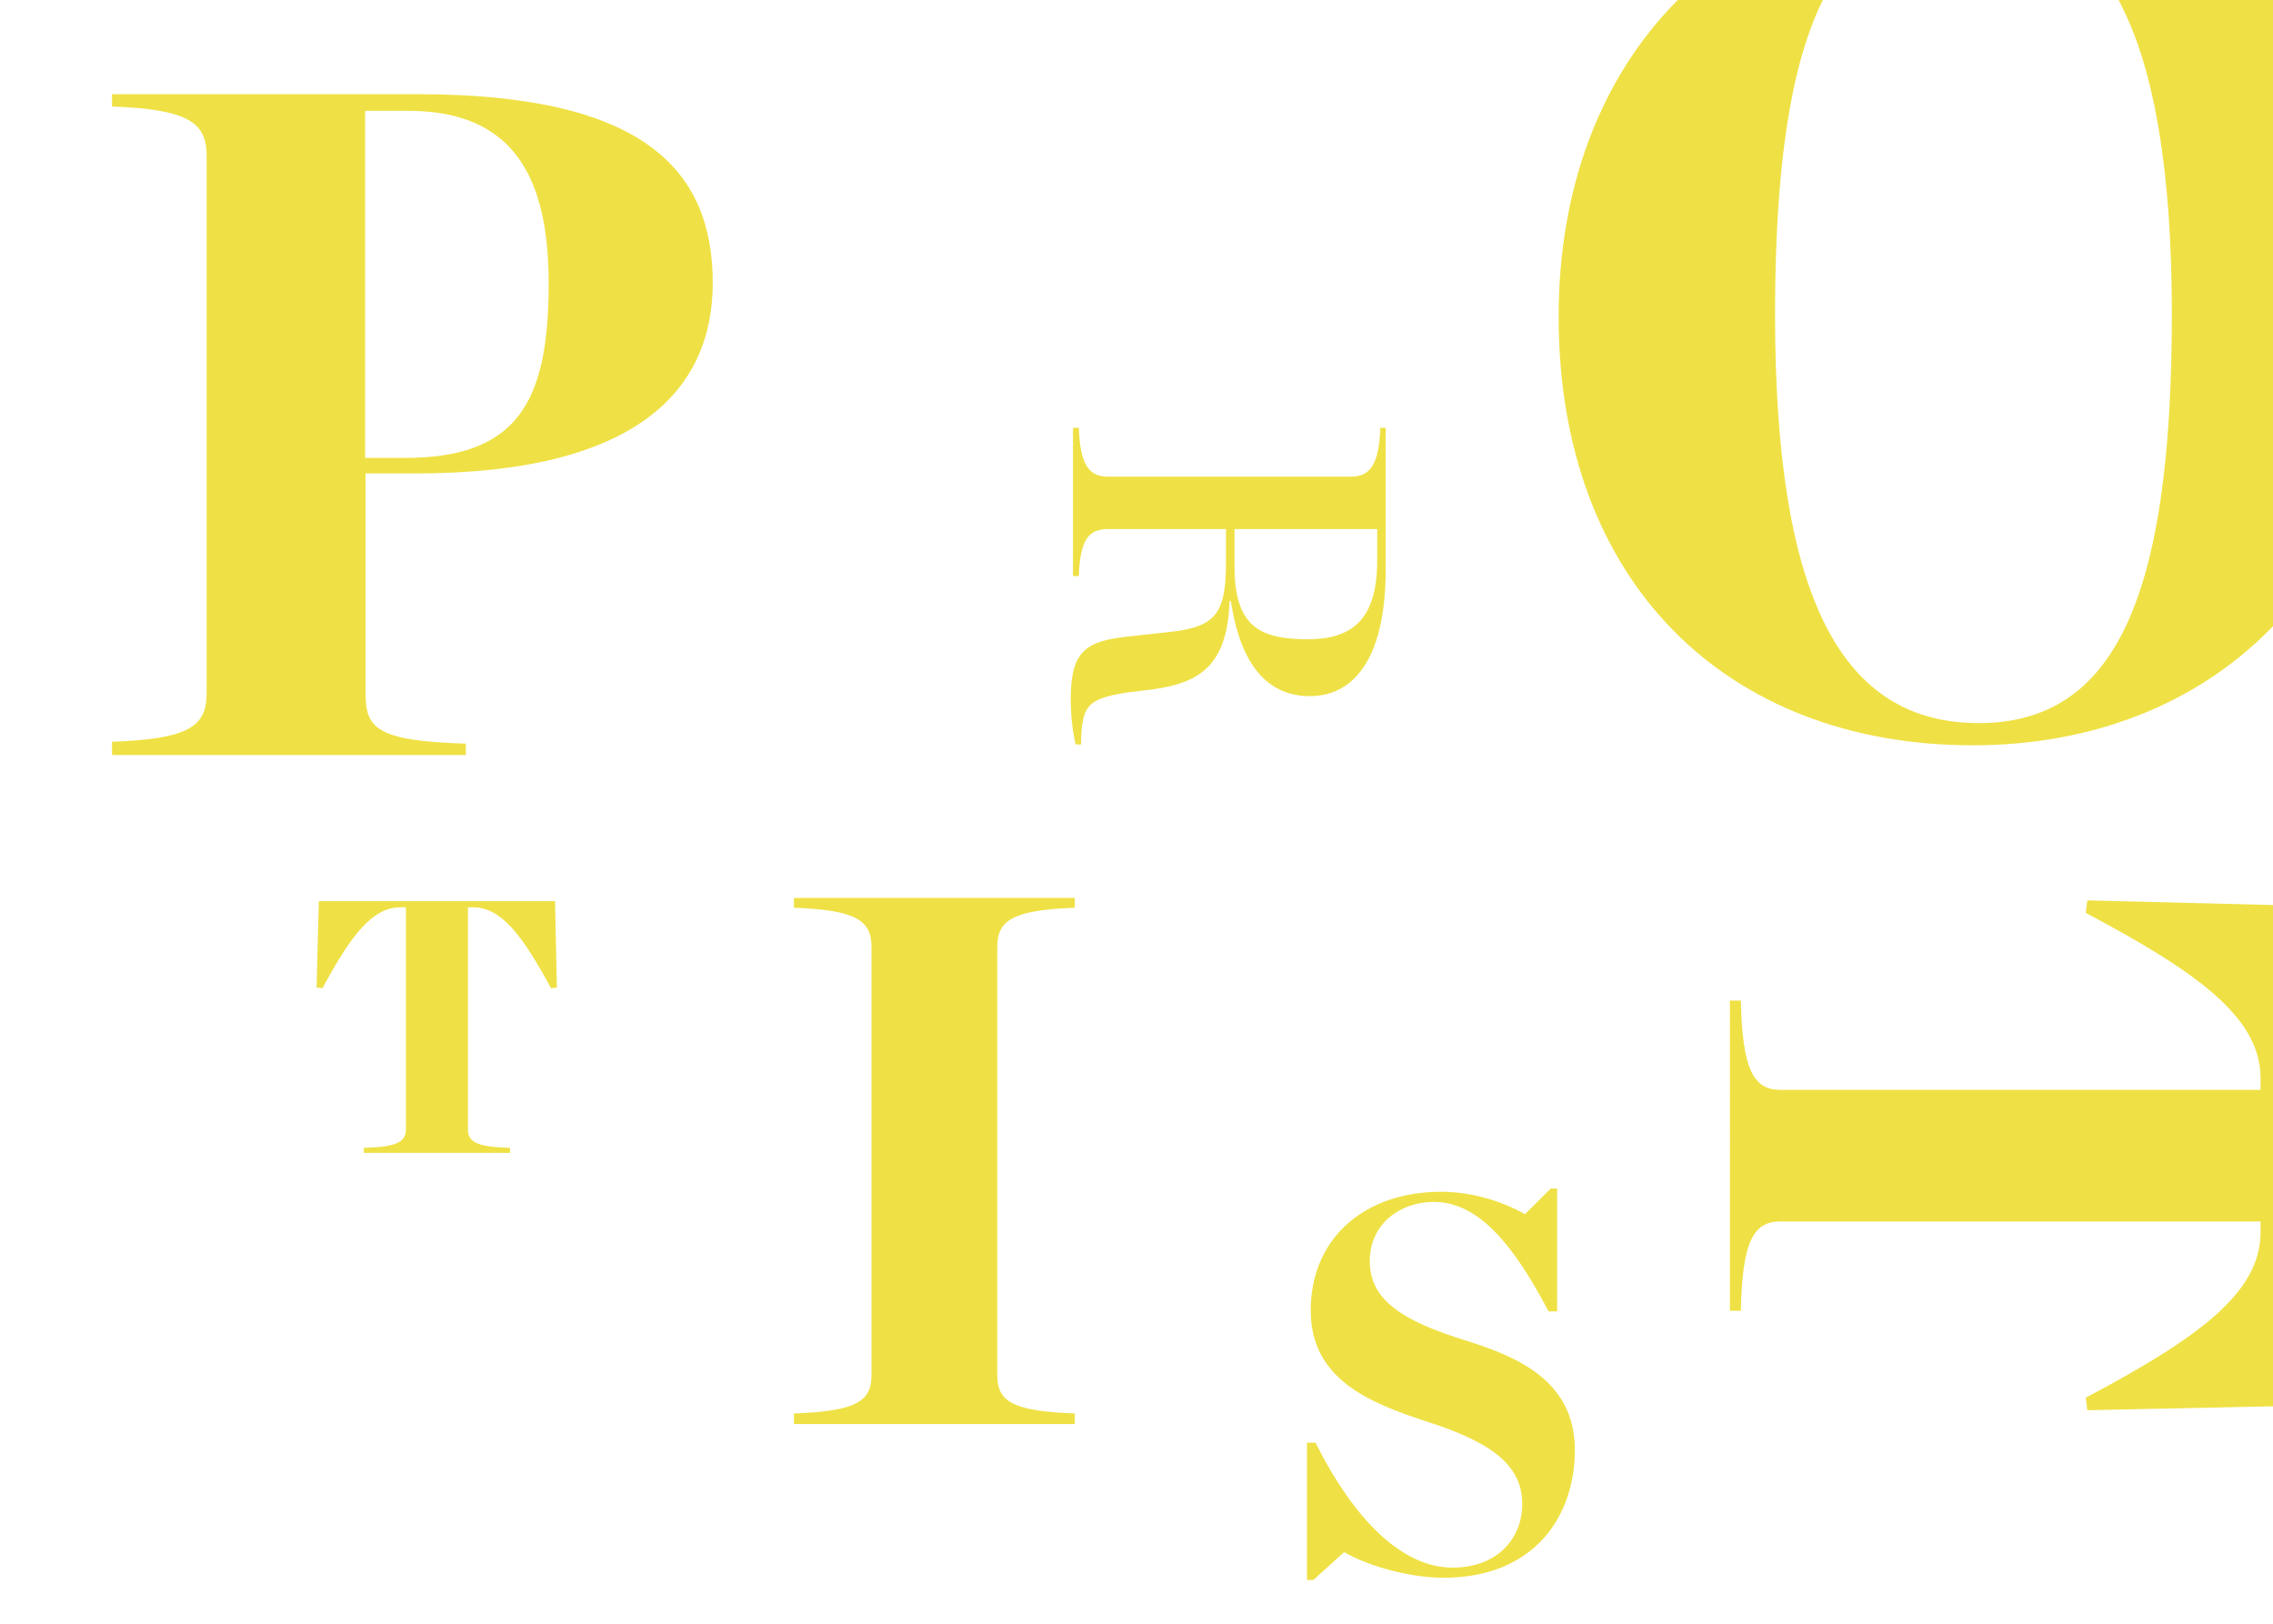<svg width="1400" height="1000" viewBox="0 0 1400 1000" xmlns="http://www.w3.org/2000/svg"><title>Artboard 3</title><g fill="#EFE145" fill-rule="evenodd"><path d="M69 465v-8.175c47.197-1.752 58.268-9.343 58.268-29.78V95.954c0-20.437-11.071-28.612-58.268-30.364V58h188.205C396.465 58 439 104.714 439 174.202c0 65.4-46.031 117.37-182.96 117.37h-30.883v135.472c0 21.606 6.993 29.197 61.764 30.949V465H69zm155.88-182.979h24.35c69.573 0 88.705-34.459 88.705-107.464 0-64.245-20.872-106.296-86.386-106.296h-26.67v213.76zM489 877v-6.508c38.496-1.394 47.772-7.437 47.772-23.707v-263.57c0-16.27-9.276-22.777-47.772-24.172V553h173v6.043c-38.496 1.395-47.772 7.902-47.772 24.172v263.57c0 16.27 9.276 22.313 47.772 23.707V877H489zM805 973v-84.498h5.29c23.808 47.674 53.568 76.936 84.32 76.936 27.775 0 42.985-18.083 42.985-39.126 0-24.33-19.509-38.139-58.196-50.633-36.373-11.836-72.084-26.302-72.084-68.716 0-43.728 32.404-72.99 80.35-72.99 19.51 0 38.357 6.247 51.583 13.809L955.12 732h3.968v75.62h-5.29c-24.47-46.687-45.962-67.4-70.762-67.4-19.84 0-39.349 12.822-39.349 36.495 0 24.001 20.17 36.824 59.52 48.989C934.618 835.568 970 850.363 970 893.105c0 40.112-24.469 78.58-81.012 78.58-18.848 0-44.309-6.247-61.172-15.782L808.968 973H805zM1065.5 616.239h6.729c.961 42.445 7.69 54.986 24.512 54.986h295.588v-7.235c0-37.14-38.45-65.115-107.661-101.773l.961-7.717 114.871 2.894v308.694l-114.87 2.412-.962-7.717c69.21-36.658 107.661-64.633 107.661-101.773v-6.753h-295.588c-16.822 0-23.55 12.059-24.512 54.986h-6.729V616.24zM224.1 710v-3.113c20.006-.445 25.917-3.558 25.917-11.342V558.78h-3.41c-17.506 0-30.691 17.791-47.97 49.814l-3.637-.445L196.364 555h145.5L343 608.15l-3.637.444c-17.279-32.023-30.464-49.814-47.97-49.814h-3.183v136.765c0 7.784 5.684 10.897 25.917 11.342V710H224.1zM760.369 325.834v23.168c0 36.96 15.752 44.682 45.046 44.682 26.253 0 42.834-11.033 42.834-48.267v-19.583h-87.88zm-5.25 0h-72.405c-11.884 0-17.41 5.792-18.24 28.96h-3.592V263.5h3.592c.83 23.996 6.91 30.064 18.24 30.064h149.23c11.055 0 17.41-6.068 18.24-30.064h3.316v86.881c0 56.818-20.726 78.331-46.704 78.331-23.766 0-42.282-15.997-48.638-58.472h-.829c-1.382 40.82-19.621 50.474-47.533 54.335l-15.752 1.93c-24.595 3.862-27.912 8.275-28.188 31.995h-3.316c-2.21-9.378-3.04-19.307-3.04-28.409 0-29.788 10.225-35.304 35.097-38.062l25.424-2.758c27.912-3.034 35.097-10.481 35.097-42.475v-20.962zM1215.137 459C1063.217 459 960 358.22 960 195.088 960 33.405 1066.852-71 1215.137-71 1367.782-71 1471 29.78 1471 192.187 1471 355.32 1364.148 459 1215.137 459zm3.626-13.677c84.123 0 118.933-77.61 118.933-251.686 0-173.35-41.337-250.96-125.46-250.96-84.122 0-118.932 77.61-118.932 250.96 0 174.077 40.611 251.686 125.46 251.686z"/></g></svg>